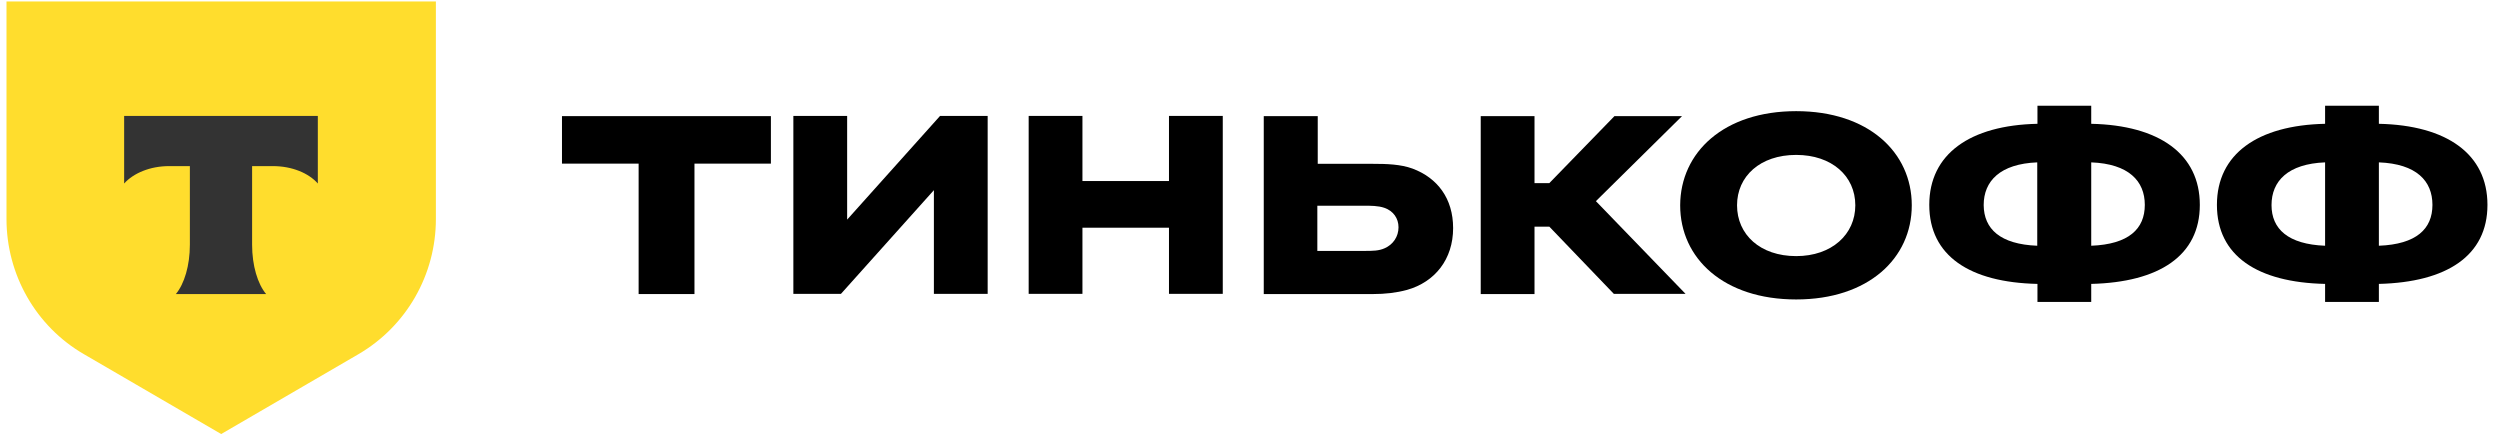<svg width="169" height="30" viewBox="0 0 169 30" fill="none" xmlns="http://www.w3.org/2000/svg">
<path d="M0.425 0.098H29.466V14.804C29.466 18.575 27.474 22.051 24.229 23.944L14.952 29.341L5.676 23.944C2.431 22.065 0.439 18.575 0.439 14.804V0.098H0.425Z" fill="#FFDD2D"/>
<path fill-rule="evenodd" clip-rule="evenodd" d="M8.392 7.836V12.406C9.019 11.706 10.147 11.229 11.428 11.229H12.835V16.542C12.835 17.958 12.459 19.192 11.888 19.878H17.989C17.418 19.192 17.042 17.958 17.042 16.542V11.229H18.448C19.744 11.229 20.872 11.706 21.485 12.406V7.836H8.392Z" fill="#333333"/>
<path d="M160.812 7.149V8.369C165.408 8.467 168.152 10.416 168.152 13.85C168.152 17.285 165.408 19.079 160.812 19.192V20.411H157.176V19.192C152.608 19.093 149.864 17.299 149.864 13.85C149.864 10.416 152.608 8.467 157.176 8.369V7.149H160.812ZM157.176 16.612V10.976C154.669 11.075 153.555 12.238 153.555 13.864C153.555 15.476 154.669 16.514 157.176 16.612ZM160.812 10.976V16.612C163.347 16.514 164.433 15.476 164.433 13.85C164.433 12.238 163.361 11.075 160.812 10.976Z" fill="black"/>
<path d="M141.367 7.149V8.369C145.964 8.467 148.708 10.416 148.708 13.85C148.708 17.285 145.964 19.079 141.367 19.192V20.411H137.732V19.192C133.163 19.093 130.419 17.299 130.419 13.85C130.419 10.416 133.163 8.467 137.732 8.369V7.149H141.367ZM137.718 16.612V10.976C135.211 11.075 134.097 12.238 134.097 13.864C134.11 15.476 135.211 16.514 137.718 16.612ZM141.367 10.976V16.612C143.902 16.514 144.989 15.476 144.989 13.85C144.989 12.238 143.902 11.075 141.367 10.976Z" fill="black"/>
<path d="M121.422 7.514C126.297 7.514 129.236 10.29 129.236 13.878C129.236 17.467 126.297 20.243 121.422 20.243C116.519 20.243 113.58 17.467 113.58 13.878C113.594 10.29 116.533 7.514 121.422 7.514ZM121.422 17.313C123.831 17.313 125.419 15.841 125.419 13.878C125.419 11.902 123.831 10.472 121.422 10.472C118.984 10.472 117.424 11.916 117.424 13.878C117.424 15.855 118.984 17.313 121.422 17.313Z" fill="black"/>
<path d="M104.735 15.322H103.733V19.878H100.097V7.85H103.733V12.378H104.735L109.137 7.85H113.705L107.883 13.598L113.942 19.864H109.095L104.735 15.322Z" fill="black"/>
<path d="M92.812 19.878H85.43V7.85H89.079V11.075H92.826C93.732 11.075 94.679 11.103 95.487 11.397C97.172 12.028 98.231 13.416 98.231 15.42C98.231 17.523 97.005 19.065 95.111 19.598C94.386 19.794 93.634 19.878 92.812 19.878ZM92.172 13.906H89.052V16.962H92.172C92.798 16.962 93.202 16.962 93.606 16.78C94.177 16.528 94.539 15.995 94.539 15.364C94.539 14.762 94.191 14.257 93.578 14.047C93.16 13.906 92.673 13.906 92.172 13.906Z" fill="black"/>
<path d="M79.023 15.393H73.173V19.864H69.538V7.836H73.173V12.238H79.023V7.836H82.659V19.864H79.023V15.393Z" fill="black"/>
<path d="M57.267 14.846L63.548 7.836H66.766V19.864H63.131V12.855L56.849 19.864H53.631V7.836H57.267V14.846Z" fill="black"/>
<path d="M46.946 19.878H43.171V11.061H37.99V7.85H52.113V11.061H46.946V19.878Z" fill="black"/>
</svg>
